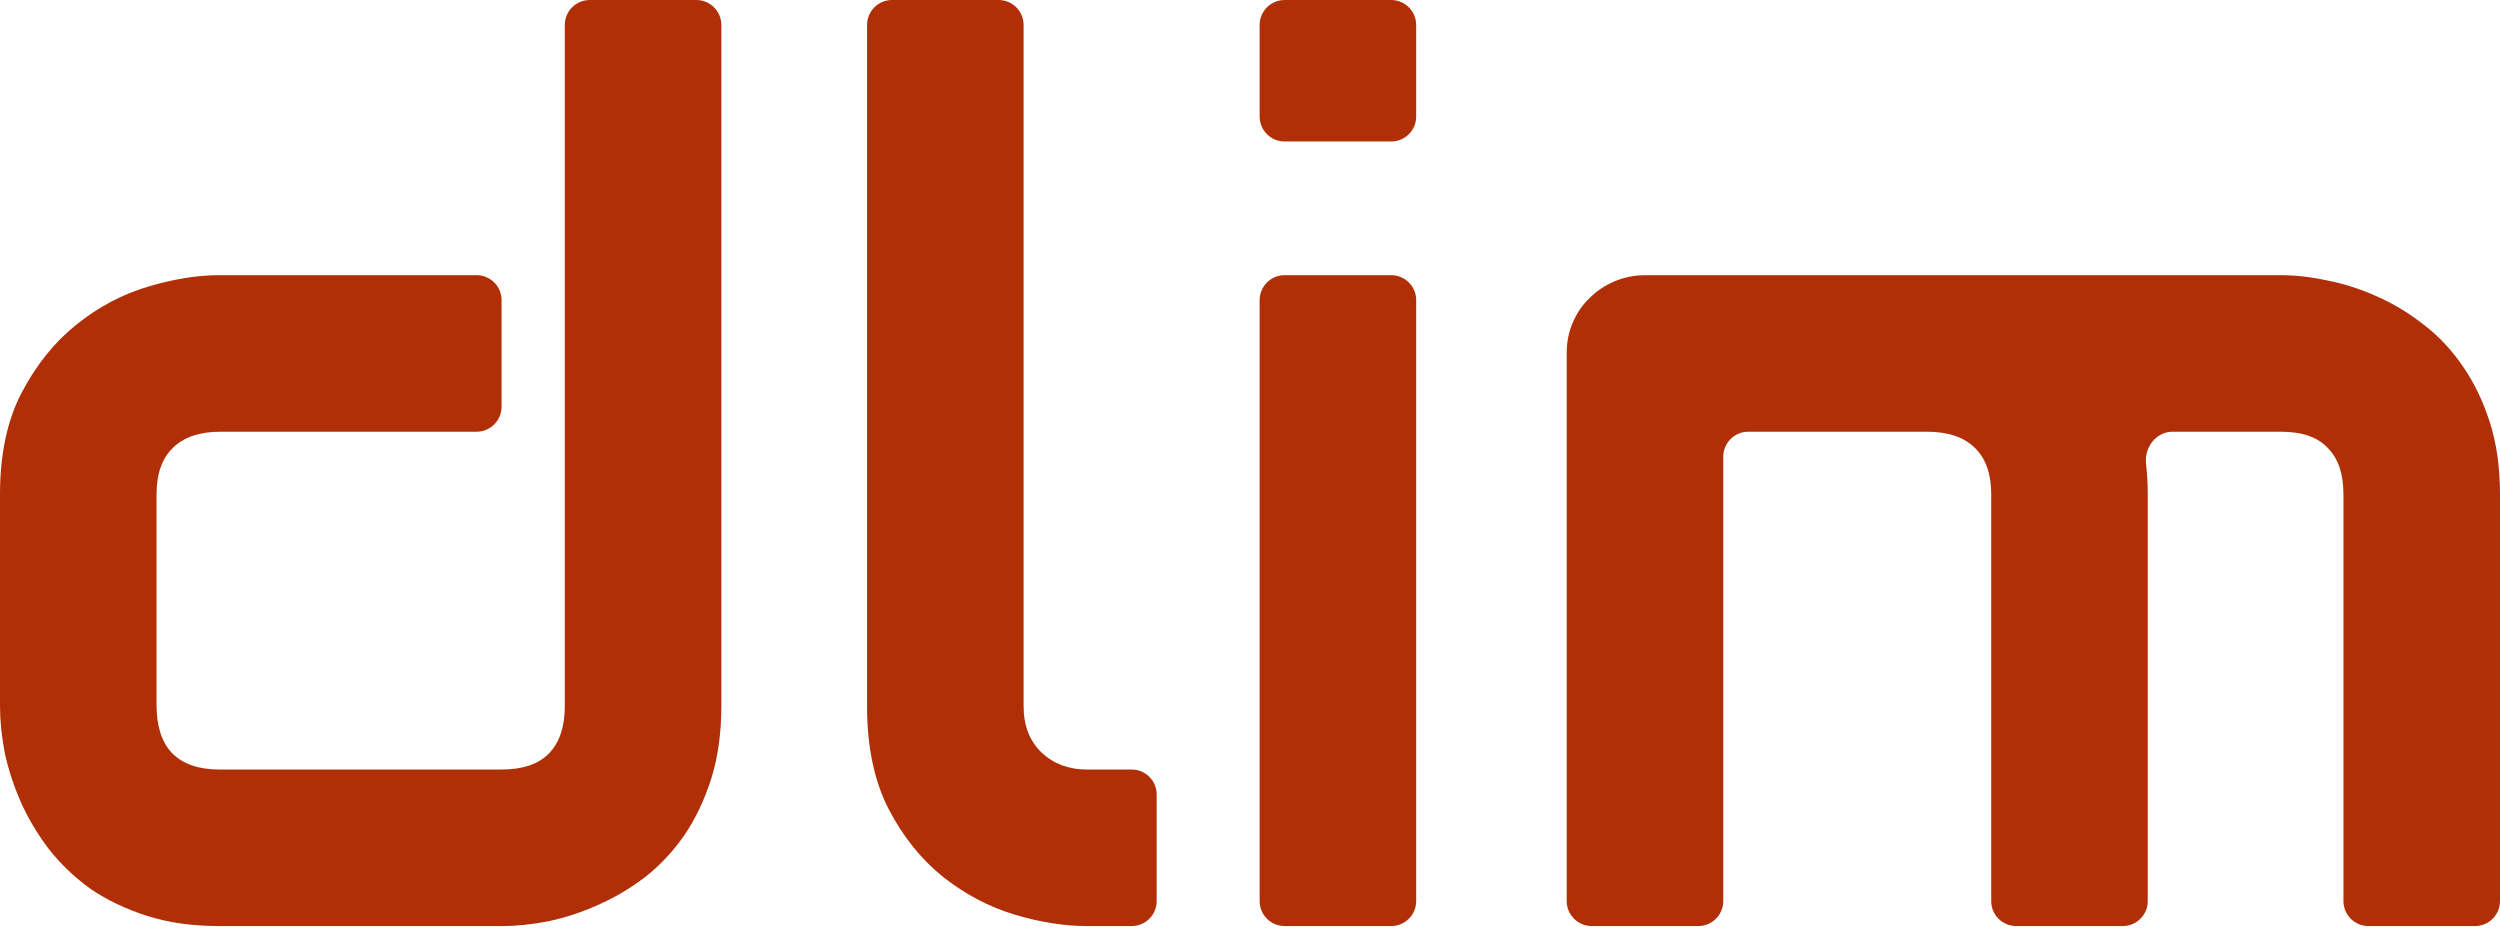 <svg width="1000" height="371" viewBox="0 0 1000 371" fill="none" xmlns="http://www.w3.org/2000/svg">
<path d="M288.536 282.514C288.536 293.272 287.171 302.987 284.441 311.657C281.712 320.167 278.099 327.714 273.603 334.297C269.107 340.719 263.889 346.259 257.948 350.915C252.007 355.411 245.745 359.104 239.162 361.994C232.739 364.884 226.156 367.052 219.412 368.497C212.829 369.782 206.567 370.424 200.626 370.424H87.669C76.911 370.424 67.277 369.059 58.767 366.329C50.257 363.6 42.71 359.987 36.127 355.491C29.705 350.835 24.165 345.536 19.509 339.595C15.013 333.654 11.32 327.473 8.43 321.05C5.54 314.467 3.372 307.884 1.927 301.301C0.642 294.557 0 288.295 0 282.514V197.736C0 181.68 2.89 168.112 8.671 157.033C14.611 145.793 21.917 136.721 30.588 129.817C39.419 122.752 48.972 117.694 59.249 114.644C69.525 111.593 78.998 110.067 87.669 110.067H190.626C196.149 110.067 200.626 114.545 200.626 120.067V162.688C200.626 168.211 196.149 172.688 190.626 172.688H88.15C79.801 172.688 73.459 174.855 69.123 179.191C64.788 183.365 62.62 189.547 62.62 197.736V282.033C62.62 290.543 64.708 296.965 68.882 301.301C73.218 305.636 79.48 307.803 87.669 307.803H200.626C209.136 307.803 215.478 305.636 219.653 301.301C223.828 296.965 225.915 290.703 225.915 282.514V10C225.915 4.477 230.392 0 235.915 0H278.536C284.059 0 288.536 4.477 288.536 10V282.514Z" fill="#B02F07"/>
<path d="M462.669 360.424C462.669 365.947 458.191 370.424 452.669 370.424H434.73C425.739 370.424 416.105 368.899 405.829 365.848C395.713 362.797 386.24 357.82 377.408 350.915C368.577 343.85 361.272 334.778 355.491 323.699C349.711 312.46 346.821 298.732 346.821 282.514V10C346.821 4.477 351.298 0 356.821 0H399.441C404.964 0 409.441 4.477 409.441 10V282.514C409.441 290.222 411.85 296.403 416.667 301.06C421.484 305.556 427.505 307.803 434.73 307.803H452.669C458.191 307.803 462.669 312.281 462.669 317.803V360.424Z" fill="#B02F07"/>
<path d="M566.474 46.599C566.474 52.122 561.997 56.599 556.474 56.599H513.854C508.331 56.599 503.854 52.122 503.854 46.599V10C503.854 4.477 508.331 0 513.854 0H556.474C561.997 0 566.474 4.477 566.474 10V46.599ZM566.474 360.424C566.474 365.947 561.997 370.424 556.474 370.424H513.854C508.331 370.424 503.854 365.947 503.854 360.424V120.067C503.854 114.545 508.331 110.067 513.854 110.067H556.474C561.997 110.067 566.474 114.545 566.474 120.067V360.424Z" fill="#B02F07"/>
<path d="M859.104 360.424C859.104 365.947 854.627 370.424 849.104 370.424H806.484C800.961 370.424 796.484 365.947 796.484 360.424V197.736C796.484 189.547 794.316 183.365 789.981 179.191C785.645 174.855 779.223 172.688 770.713 172.688H699.306C693.784 172.688 689.306 177.165 689.306 182.688V360.424C689.306 365.947 684.829 370.424 679.306 370.424H636.686C631.163 370.424 626.686 365.947 626.686 360.424V141.137C626.686 136.802 627.489 132.787 629.094 129.094C630.7 125.241 632.948 121.949 635.838 119.22C638.728 116.329 642.1 114.082 645.954 112.476C649.807 110.87 653.902 110.067 658.237 110.067H771.195C779.865 110.067 789.178 111.593 799.133 114.644V114.644C804.677 116.342 802.614 120.809 797.127 118.933L771.195 110.067H912.331C918.272 110.067 924.534 110.79 931.118 112.235C937.701 113.52 944.204 115.607 950.626 118.497C957.209 121.387 963.471 125.161 969.412 129.817C975.353 134.313 980.572 139.852 985.067 146.435C989.563 152.858 993.176 160.324 995.906 168.834C998.635 177.344 1000 186.978 1000 197.736V360.424C1000 365.947 995.523 370.424 990 370.424H947.38C941.857 370.424 937.38 365.947 937.38 360.424V197.736C937.38 189.547 935.292 183.365 931.118 179.191C927.103 174.855 920.841 172.688 912.331 172.688H869.042C862.455 172.688 857.653 178.972 858.416 185.514C858.875 189.447 859.104 193.521 859.104 197.736V360.424Z" fill="#B02F07"/>
</svg>
